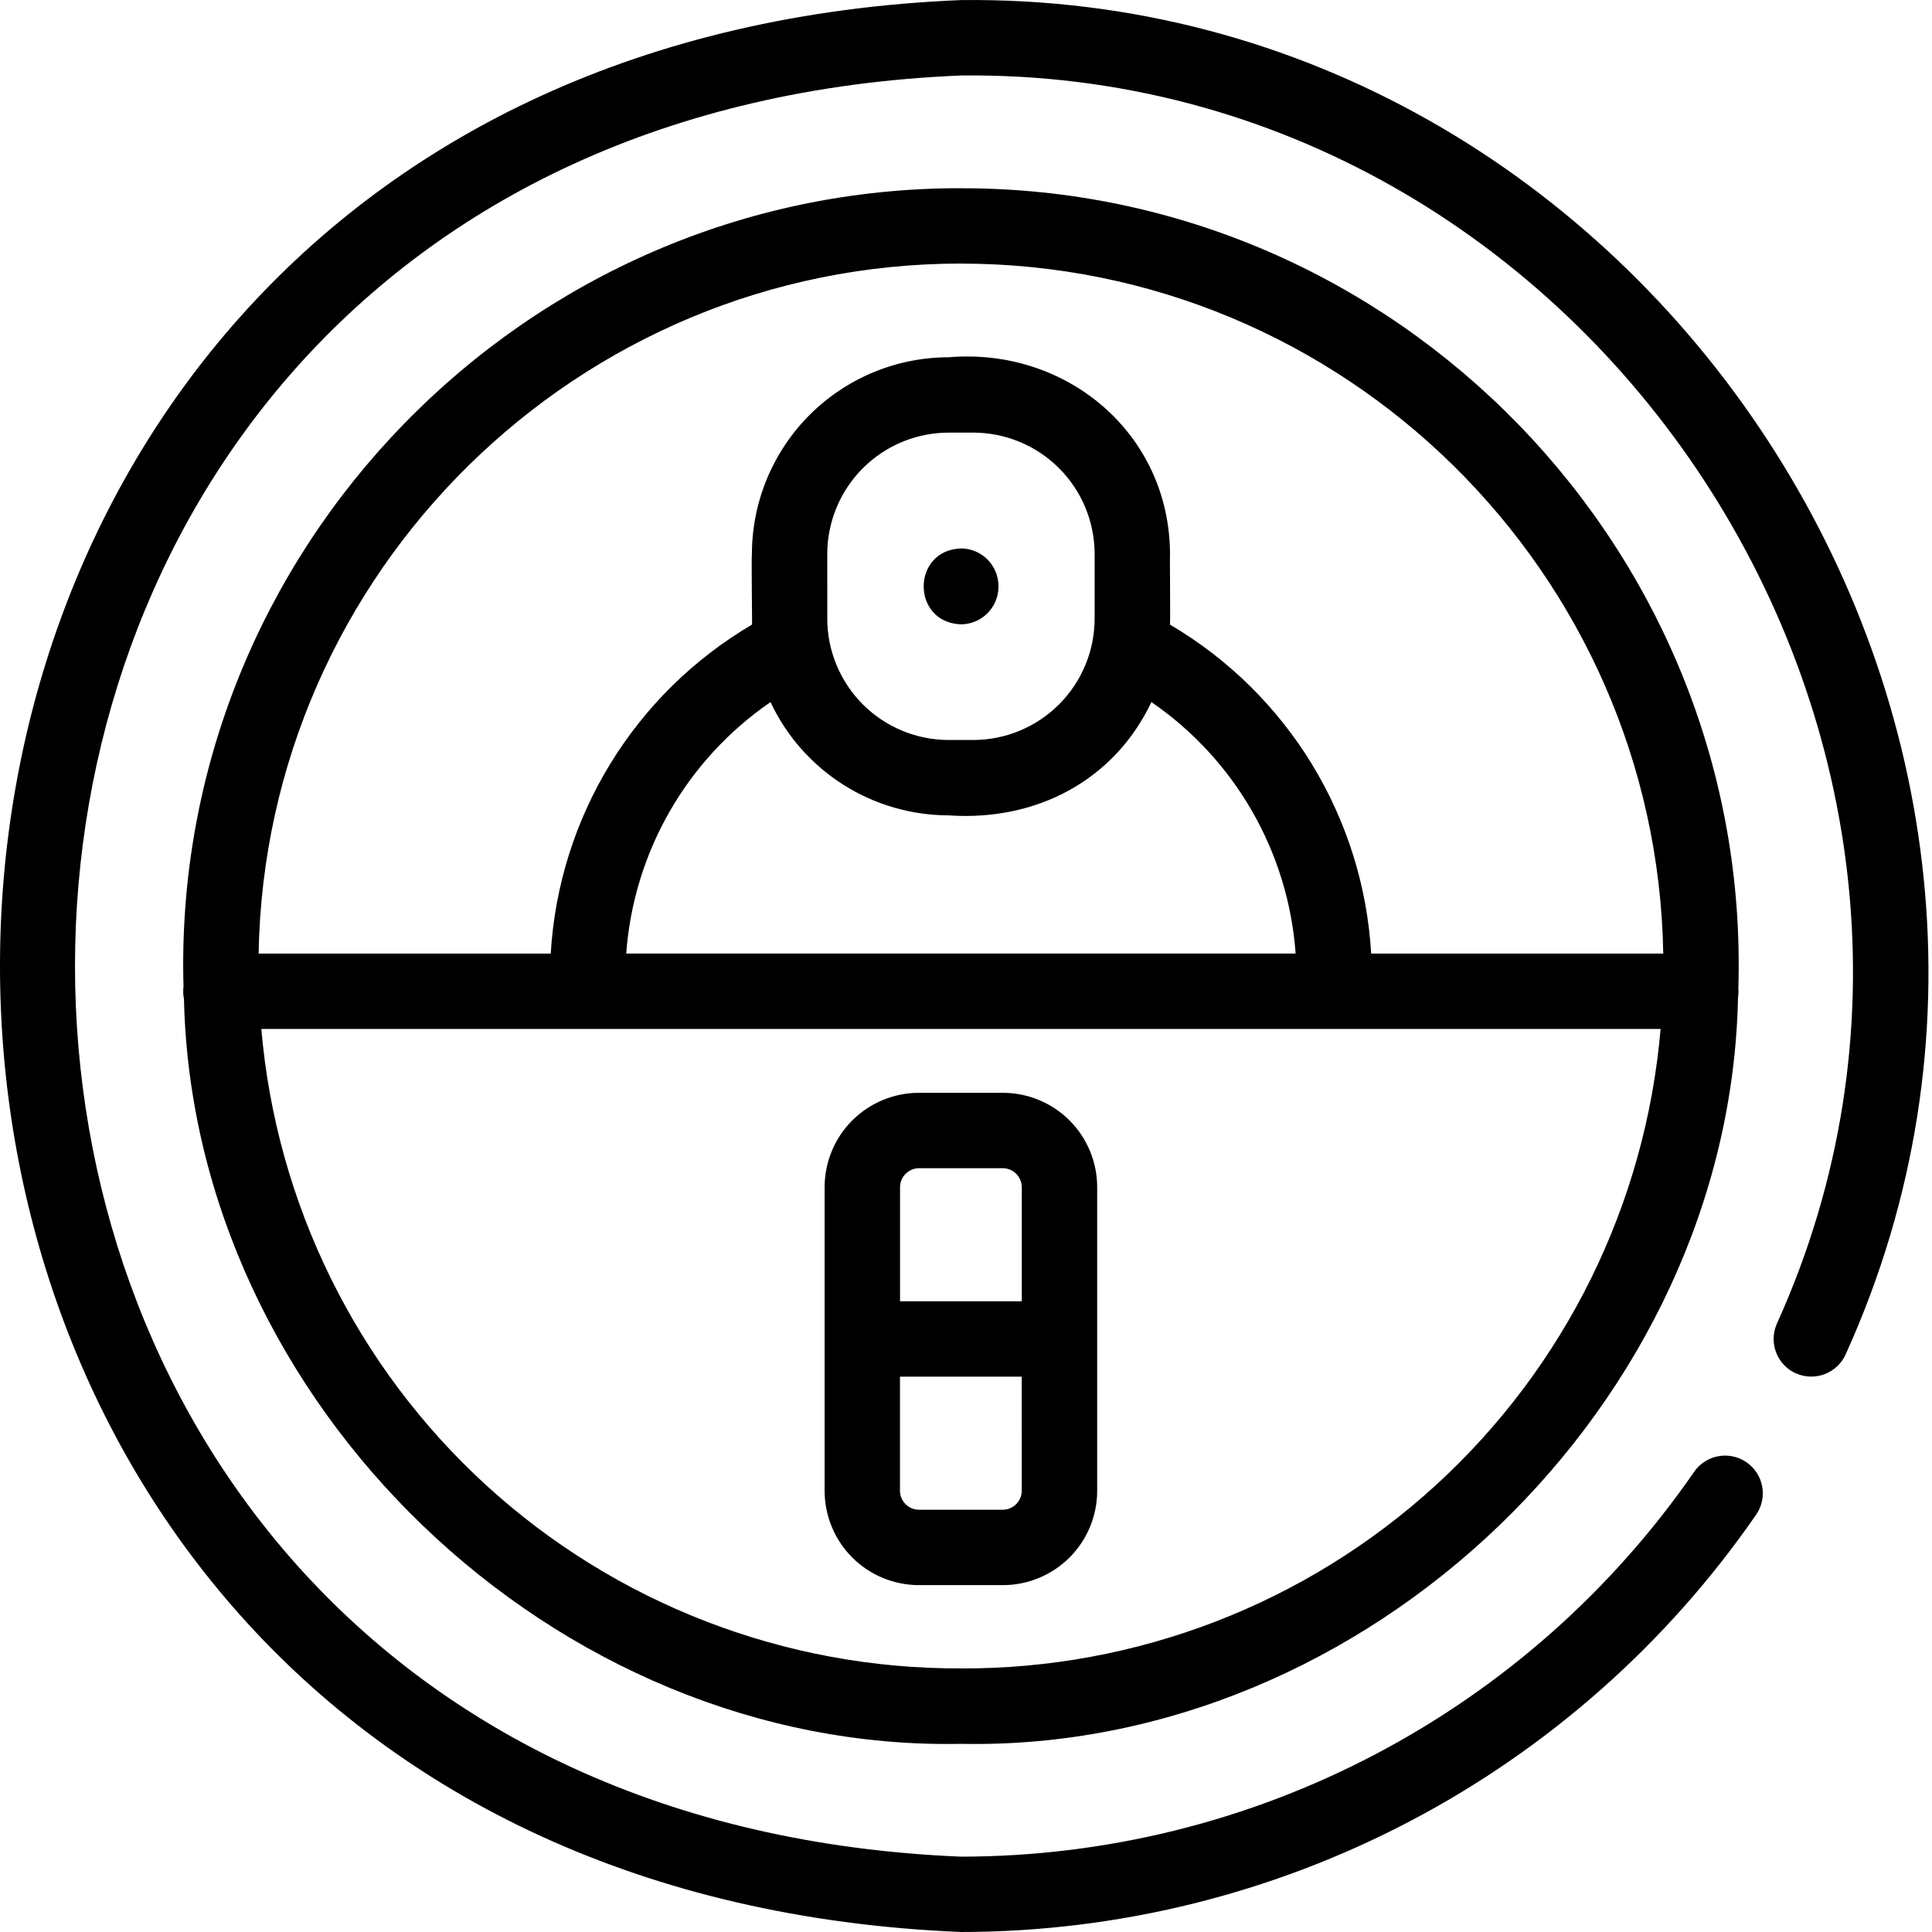 <?xml version="1.0" encoding="UTF-8" standalone="no"?>
<svg
   width="50pt"
   height="50pt"
   version="1.1"
   viewBox="0 0 50 50"
   id="svg8660"
   sodipodi:docname="roomba.svg"
   inkscape:version="1.2.2 (b0a8486541, 2022-12-01)"
   xmlns:inkscape="http://www.inkscape.org/namespaces/inkscape"
   xmlns:sodipodi="http://sodipodi.sourceforge.net/DTD/sodipodi-0.dtd"
   xmlns="http://www.w3.org/2000/svg"
   xmlns:svg="http://www.w3.org/2000/svg">
  <sodipodi:namedview
     id="namedview8662"
     pagecolor="#ffffff"
     bordercolor="#000000"
     borderopacity="0.25"
     inkscape:showpageshadow="2"
     inkscape:pageopacity="0.0"
     inkscape:pagecheckerboard="0"
     inkscape:deskcolor="#d1d1d1"
     inkscape:document-units="pt"
     showgrid="false"
     inkscape:zoom="1.1003571"
     inkscape:cx="466.21227"
     inkscape:cy="467.57546"
     inkscape:window-width="3740"
     inkscape:window-height="1476"
     inkscape:window-x="1112"
     inkscape:window-y="56"
     inkscape:window-maximized="1"
     inkscape:current-layer="g8658" />
  <defs
     id="defs8556">
    <symbol
       id="w"
       overflow="visible">
      <path
         d="M 3.75,-0.219 C 3.551,-0.125 3.348,-0.051 3.141,0 2.93,0.051 2.711,0.078 2.484,0.078 c -0.68,0 -1.215,-0.188 -1.609,-0.562 -0.398,-0.383 -0.594,-0.898 -0.594,-1.547 0,-0.656 0.195,-1.172 0.594,-1.547 0.395,-0.383 0.93,-0.578 1.609,-0.578 0.227,0 0.445,0.027 0.656,0.078 0.207,0.055 0.41,0.133 0.609,0.234 v 0.844 C 3.551,-3.133 3.359,-3.234 3.172,-3.297 2.984,-3.359 2.785,-3.391 2.578,-3.391 c -0.375,0 -0.672,0.121 -0.891,0.359 -0.219,0.242 -0.328,0.574 -0.328,1 0,0.418 0.109,0.746 0.328,0.984 0.219,0.242 0.516,0.359 0.891,0.359 0.207,0 0.406,-0.031 0.594,-0.094 0.188,-0.062 0.379,-0.156 0.578,-0.281 z"
         id="path8487" />
    </symbol>
    <symbol
       id="d"
       overflow="visible">
      <path
         d="M 2.75,-2.219 C 2.656,-2.258 2.566,-2.289 2.484,-2.313 2.398,-2.332 2.316,-2.344 2.234,-2.344 c -0.25,0 -0.445,0.086 -0.578,0.25 -0.137,0.156 -0.203,0.387 -0.203,0.688 V -1e-4 H 0.469 v -3.062 h 0.984 v 0.5 c 0.125,-0.195 0.266,-0.344 0.422,-0.438 0.164,-0.094 0.363,-0.141 0.594,-0.141 0.031,0 0.062,0.008 0.094,0.016 0.039,0 0.098,0.008 0.172,0.016 z"
         id="path8490" />
    </symbol>
    <symbol
       id="c"
       overflow="visible">
      <path
         d="m 3.516,-1.531 v 0.266 H 1.234 c 0.02,0.23 0.102,0.402 0.25,0.516 0.145,0.117 0.344,0.172 0.594,0.172 0.207,0 0.414,-0.023 0.625,-0.078 0.219,-0.062 0.441,-0.156 0.672,-0.281 v 0.75 c -0.23,0.094 -0.461,0.164 -0.688,0.203 -0.23,0.039 -0.465,0.062 -0.703,0.062 -0.555,0 -0.984,-0.141 -1.297,-0.422 -0.305,-0.281 -0.453,-0.676 -0.453,-1.188 0,-0.5 0.148,-0.891 0.453,-1.172 0.301,-0.289 0.719,-0.438 1.25,-0.438 0.477,0 0.859,0.148 1.141,0.438 0.289,0.293 0.438,0.684 0.438,1.172 z m -1,-0.328 c 0,-0.188 -0.059,-0.336 -0.172,-0.453 -0.105,-0.113 -0.242,-0.172 -0.406,-0.172 -0.199,0 -0.355,0.059 -0.469,0.172 -0.117,0.105 -0.188,0.258 -0.219,0.453 z"
         id="path8493" />
    </symbol>
    <symbol
       id="b"
       overflow="visible">
      <path
         d="m 1.844,-1.375 c -0.211,0 -0.367,0.039 -0.469,0.109 -0.105,0.062 -0.156,0.164 -0.156,0.297 0,0.125 0.039,0.227 0.125,0.297 0.082,0.062 0.203,0.094 0.359,0.094 0.176,0 0.328,-0.062 0.453,-0.188 0.125,-0.133 0.188,-0.301 0.188,-0.5 V -1.375 Z M 3.328,-1.75 V 0 H 2.344 v -0.453 c -0.125,0.188 -0.273,0.324 -0.438,0.406 -0.168,0.082 -0.367,0.125 -0.594,0.125 -0.324,0 -0.586,-0.086 -0.781,-0.266 -0.199,-0.188 -0.297,-0.43 -0.297,-0.734 0,-0.352 0.125,-0.613 0.375,-0.781 0.25,-0.164 0.633,-0.25 1.156,-0.25 h 0.578 v -0.078 c 0,-0.156 -0.062,-0.27 -0.188,-0.344 -0.117,-0.07 -0.305,-0.109 -0.562,-0.109 -0.211,0 -0.406,0.023 -0.594,0.062 -0.18,0.043 -0.34,0.105 -0.484,0.188 v -0.75 c 0.207,-0.039 0.414,-0.078 0.625,-0.109 0.207,-0.031 0.414,-0.047 0.625,-0.047 0.551,0 0.945,0.109 1.188,0.328 0.25,0.219 0.375,0.574 0.375,1.062 z"
         id="path8496" />
    </symbol>
    <symbol
       id="f"
       overflow="visible">
      <path
         d="m 1.531,-3.922 v 0.859 H 2.547 V -2.359 H 1.531 v 1.297 c 0,0.148 0.023,0.246 0.078,0.297 0.062,0.043 0.176,0.062 0.344,0.062 h 0.5 V 0 H 1.625 C 1.238,0 0.961,-0.078 0.797,-0.234 0.641,-0.398 0.562,-0.676 0.562,-1.062 v -1.297 h -0.484 v -0.703 h 0.484 V -3.922 Z"
         id="path8499" />
    </symbol>
    <symbol
       id="n"
       overflow="visible">
      <path
         d="M 2.547,-2.609 V -4.25 H 3.531 V 0 H 2.547 v -0.438 c -0.137,0.18 -0.289,0.309 -0.453,0.391 -0.156,0.082 -0.34,0.125 -0.547,0.125 -0.375,0 -0.688,-0.145 -0.938,-0.438 -0.242,-0.301 -0.359,-0.691 -0.359,-1.172 0,-0.469 0.117,-0.852 0.359,-1.156 0.25,-0.301 0.562,-0.453 0.938,-0.453 0.207,0 0.391,0.047 0.547,0.141 0.164,0.086 0.316,0.215 0.453,0.391 z M 1.906,-0.625 c 0.207,0 0.363,-0.078 0.469,-0.234 0.113,-0.156 0.172,-0.379 0.172,-0.672 0,-0.289 -0.059,-0.508 -0.172,-0.656 -0.105,-0.156 -0.262,-0.234 -0.469,-0.234 -0.211,0 -0.371,0.078 -0.484,0.234 -0.105,0.148 -0.156,0.367 -0.156,0.656 0,0.293 0.051,0.516 0.156,0.672 0.113,0.156 0.273,0.234 0.484,0.234 z"
         id="path8502" />
    </symbol>
    <symbol
       id="m"
       overflow="visible">
      <path
         d="m 2.094,-0.625 c 0.207,0 0.367,-0.078 0.484,-0.234 0.113,-0.156 0.172,-0.379 0.172,-0.672 0,-0.289 -0.059,-0.508 -0.172,-0.656 -0.117,-0.156 -0.277,-0.234 -0.484,-0.234 -0.211,0 -0.371,0.078 -0.484,0.234 -0.105,0.148 -0.156,0.367 -0.156,0.656 0,0.293 0.051,0.516 0.156,0.672 C 1.723,-0.703 1.883,-0.625 2.094,-0.625 Z M 1.453,-2.609 c 0.133,-0.176 0.281,-0.305 0.438,-0.391 0.164,-0.094 0.352,-0.141 0.562,-0.141 0.383,0 0.695,0.152 0.938,0.453 0.238,0.305 0.359,0.688 0.359,1.156 0,0.48 -0.121,0.871 -0.359,1.172 -0.242,0.293 -0.555,0.438 -0.938,0.438 -0.211,0 -0.398,-0.043 -0.562,-0.125 C 1.734,-0.129 1.586,-0.258 1.453,-0.438 V -4e-5 H 0.469 v -4.25 h 0.984 z"
         id="path8505" />
    </symbol>
    <symbol
       id="l"
       overflow="visible">
      <path
         d="M 0.062,-3.062 H 1.047 L 1.875,-0.984 2.562,-3.062 H 3.547 L 2.266,0.297 C 2.129,0.629 1.973,0.863 1.797,1 1.629,1.133 1.406,1.203 1.125,1.203 H 0.563 V 0.563 h 0.297 c 0.164,0 0.285,-0.027 0.359,-0.078 0.082,-0.055 0.145,-0.148 0.188,-0.281 L 1.438,0.125 Z"
         id="path8508" />
    </symbol>
    <symbol
       id="k"
       overflow="visible">
      <path
         d="m 0.516,-4.078 h 1.047 v 1.484 l 1.516,-1.484 h 1.219 L 2.344,-2.141 4.5,0 h -1.312 l -1.625,-1.609 V 0 h -1.047 z"
         id="path8511" />
    </symbol>
    <symbol
       id="e"
       overflow="visible">
      <path
         d="m 1.922,-2.438 c -0.219,0 -0.387,0.078 -0.5,0.234 -0.105,0.156 -0.156,0.383 -0.156,0.672 0,0.293 0.051,0.516 0.156,0.672 0.113,0.156 0.281,0.234 0.5,0.234 0.219,0 0.379,-0.078 0.484,-0.234 0.113,-0.156 0.172,-0.379 0.172,-0.672 0,-0.289 -0.059,-0.516 -0.172,-0.672 C 2.301,-2.359 2.141,-2.438 1.922,-2.438 Z m 0,-0.703 c 0.531,0 0.941,0.148 1.234,0.438 0.301,0.281 0.453,0.672 0.453,1.172 0,0.512 -0.152,0.906 -0.453,1.188 -0.293,0.281 -0.703,0.422 -1.234,0.422 -0.523,0 -0.934,-0.141 -1.234,-0.422 -0.305,-0.281 -0.453,-0.676 -0.453,-1.188 0,-0.5 0.148,-0.891 0.453,-1.172 0.301,-0.289 0.711,-0.438 1.234,-0.438 z"
         id="path8514" />
    </symbol>
    <symbol
       id="a"
       overflow="visible">
      <path
         d="M 3.547,-1.859 V 0 H 2.563 v -1.422 c 0,-0.27 -0.008,-0.453 -0.016,-0.547 -0.012,-0.102 -0.031,-0.176 -0.062,-0.219 -0.043,-0.062 -0.094,-0.109 -0.156,-0.141 -0.062,-0.039 -0.137,-0.062 -0.219,-0.062 -0.211,0 -0.371,0.078 -0.484,0.234 -0.117,0.156 -0.172,0.375 -0.172,0.656 v 1.5 h -0.984 v -3.062 h 0.984 v 0.453 c 0.145,-0.176 0.301,-0.305 0.469,-0.391 0.164,-0.094 0.348,-0.141 0.547,-0.141 0.352,0 0.617,0.109 0.797,0.328 0.188,0.219 0.281,0.539 0.281,0.953 z"
         id="path8517" />
    </symbol>
    <symbol
       id="j"
       overflow="visible">
      <path
         d="m 0.078,-3.062 h 0.984 l 0.766,2.125 0.75,-2.125 h 0.984 L 2.359,0 h -1.078 z"
         id="path8520" />
    </symbol>
    <symbol
       id="i"
       overflow="visible">
      <path
         d="M 0.469,-3.062 H 1.453 V 0 H 0.469 Z m 0,-1.188 h 0.984 v 0.797 H 0.469 Z"
         id="path8523" />
    </symbol>
    <symbol
       id="h"
       overflow="visible">
      <path
         d="m 2.859,-2.969 v 0.75 C 2.648,-2.313 2.445,-2.379 2.25,-2.422 c -0.188,-0.039 -0.371,-0.062 -0.547,-0.062 -0.188,0 -0.328,0.027 -0.422,0.078 -0.086,0.043 -0.125,0.109 -0.125,0.203 0,0.086 0.031,0.148 0.094,0.188 0.07,0.043 0.195,0.074 0.375,0.094 L 1.797,-1.906 c 0.5,0.062 0.832,0.168 1,0.312 0.176,0.148 0.266,0.375 0.266,0.688 0,0.336 -0.121,0.586 -0.359,0.75 C 2.461,-5e-5 2.102,0.078 1.625,0.078 1.426,0.078 1.219,0.062 1,0.031 0.781,-4.5e-5 0.563,-0.047 0.344,-0.109 v -0.75 c 0.188,0.094 0.383,0.168 0.594,0.219 0.207,0.043 0.414,0.062 0.625,0.062 0.188,0 0.328,-0.023 0.422,-0.078 0.102,-0.051 0.156,-0.129 0.156,-0.234 0,-0.082 -0.039,-0.145 -0.109,-0.188 C 1.969,-1.117 1.836,-1.156 1.641,-1.188 L 1.469,-1.203 c -0.438,-0.051 -0.746,-0.148 -0.922,-0.297 -0.168,-0.145 -0.25,-0.367 -0.25,-0.672 0,-0.32 0.109,-0.562 0.328,-0.719 0.219,-0.164 0.555,-0.25 1.016,-0.25 0.188,0 0.379,0.016 0.578,0.047 0.195,0.031 0.41,0.074 0.641,0.125 z"
         id="path8526" />
    </symbol>
    <symbol
       id="g"
       overflow="visible">
      <path
         d="m 0.438,-1.188 v -1.875 h 0.984 v 0.312 0.625 0.5 c 0,0.242 0.004,0.418 0.016,0.531 0.008,0.105 0.031,0.184 0.062,0.234 0.039,0.062 0.094,0.117 0.156,0.156 0.062,0.031 0.133,0.047 0.219,0.047 0.207,0 0.367,-0.078 0.484,-0.234 0.113,-0.156 0.172,-0.375 0.172,-0.656 v -1.516 h 0.984 v 3.062 h -0.984 v -0.438 c -0.148,0.18 -0.305,0.309 -0.469,0.391 -0.168,0.082 -0.352,0.125 -0.547,0.125 -0.355,0 -0.625,-0.109 -0.812,-0.328 -0.18,-0.219 -0.266,-0.531 -0.266,-0.938 z"
         id="path8529" />
    </symbol>
    <symbol
       id="v"
       overflow="visible">
      <path
         d="m 3.344,-3.953 v 0.859 C 3.125,-3.187 2.906,-3.258 2.688,-3.312 2.477,-3.363 2.281,-3.391 2.094,-3.391 c -0.25,0 -0.438,0.039 -0.562,0.109 -0.117,0.062 -0.172,0.168 -0.172,0.312 0,0.117 0.035,0.203 0.109,0.266 0.082,0.062 0.234,0.117 0.453,0.156 l 0.438,0.094 c 0.457,0.086 0.781,0.219 0.969,0.406 0.195,0.188 0.297,0.453 0.297,0.797 0,0.449 -0.137,0.781 -0.406,1 C 2.945,-0.031 2.539,0.078 2,0.078 1.738,0.078 1.477,0.051 1.219,3e-5 0.957,-0.039 0.695,-0.113 0.438,-0.219 v -0.875 c 0.258,0.137 0.508,0.242 0.75,0.312 0.25,0.062 0.484,0.094 0.703,0.094 0.227,0 0.406,-0.035 0.531,-0.109 0.125,-0.07 0.188,-0.18 0.188,-0.328 0,-0.125 -0.043,-0.223 -0.125,-0.297 -0.086,-0.07 -0.25,-0.133 -0.5,-0.188 L 1.578,-1.703 C 1.172,-1.785 0.875,-1.922 0.688,-2.109 0.5,-2.305 0.406,-2.566 0.406,-2.891 c 0,-0.406 0.129,-0.719 0.391,-0.938 0.258,-0.219 0.633,-0.328 1.125,-0.328 0.227,0 0.457,0.023 0.688,0.062 0.238,0.031 0.484,0.078 0.734,0.141 z"
         id="path8532" />
    </symbol>
    <symbol
       id="u"
       overflow="visible">
      <path
         d="m 2.484,-4.25 v 0.641 H 1.938 c -0.137,0 -0.23,0.027 -0.281,0.078 -0.055,0.055 -0.078,0.141 -0.078,0.266 v 0.203 h 0.828 v 0.703 H 1.578 V 5e-6 h -0.984 v -2.359 h -0.484 v -0.703 h 0.484 v -0.203 c 0,-0.332 0.094,-0.578 0.281,-0.734 0.188,-0.164 0.473,-0.25 0.859,-0.25 z"
         id="path8535" />
    </symbol>
    <symbol
       id="t"
       overflow="visible">
      <path
         d="m 3.312,-2.547 c 0.113,-0.188 0.254,-0.332 0.422,-0.438 0.176,-0.102 0.367,-0.156 0.578,-0.156 0.344,0 0.609,0.109 0.797,0.328 0.188,0.219 0.281,0.539 0.281,0.953 V -1e-5 H 4.406 v -1.594 -0.062 -0.125 c 0,-0.219 -0.031,-0.375 -0.094,-0.469 C 4.25,-2.344 4.145,-2.391 4,-2.391 c -0.188,0 -0.336,0.078 -0.438,0.234 -0.094,0.148 -0.141,0.367 -0.141,0.656 v 1.5 H 2.438 v -1.594 c 0,-0.344 -0.031,-0.562 -0.094,-0.656 -0.055,-0.094 -0.156,-0.141 -0.312,-0.141 -0.188,0 -0.336,0.078 -0.438,0.234 C 1.5,-2.008 1.453,-1.789 1.453,-1.5 v 1.5 H 0.469 v -3.062 h 0.984 v 0.453 c 0.113,-0.176 0.25,-0.305 0.406,-0.391 0.156,-0.094 0.328,-0.141 0.516,-0.141 0.207,0 0.391,0.055 0.547,0.156 0.164,0.105 0.297,0.25 0.391,0.438 z"
         id="path8538" />
    </symbol>
    <symbol
       id="s"
       overflow="visible">
      <path
         d="M 3.547,-1.859 V 0 H 2.563 v -1.422 c 0,-0.27 -0.008,-0.453 -0.016,-0.547 -0.012,-0.102 -0.031,-0.176 -0.062,-0.219 -0.043,-0.062 -0.094,-0.109 -0.156,-0.141 -0.062,-0.039 -0.137,-0.062 -0.219,-0.062 -0.211,0 -0.371,0.078 -0.484,0.234 -0.117,0.156 -0.172,0.375 -0.172,0.656 v 1.5 h -0.984 v -4.25 h 0.984 v 1.641 c 0.145,-0.176 0.301,-0.305 0.469,-0.391 0.164,-0.094 0.348,-0.141 0.547,-0.141 0.352,0 0.617,0.109 0.797,0.328 0.188,0.219 0.281,0.539 0.281,0.953 z"
         id="path8541" />
    </symbol>
    <symbol
       id="r"
       overflow="visible">
      <path
         d="m 0.516,-4.078 h 1.172 l 1.484,2.797 v -2.797 h 1 V 0 H 3 L 1.516,-2.797 V 0 h -1 z"
         id="path8544" />
    </symbol>
    <symbol
       id="q"
       overflow="visible">
      <path
         d="m 0.516,-4.078 h 1.75 c 0.508,0 0.906,0.117 1.188,0.344 0.281,0.23 0.422,0.559 0.422,0.984 0,0.43 -0.141,0.758 -0.422,0.984 -0.281,0.23 -0.68,0.344 -1.188,0.344 H 1.562 V 6e-5 H 0.516 Z m 1.047,0.766 v 1.141 h 0.578 c 0.207,0 0.363,-0.047 0.469,-0.141 0.113,-0.102 0.172,-0.25 0.172,-0.438 0,-0.176 -0.059,-0.312 -0.172,-0.406 C 2.504,-3.258 2.348,-3.312 2.141,-3.312 Z"
         id="path8547" />
    </symbol>
    <symbol
       id="p"
       overflow="visible">
      <path
         d="m 0.469,-3.062 h 0.984 v 3.016 c 0,0.406 -0.102,0.711 -0.297,0.922 C 0.957,1.094 0.672,1.203 0.297,1.203 H -0.188 V 0.562 h 0.172 c 0.188,0 0.312,-0.043 0.375,-0.125 C 0.43,0.352 0.469,0.191 0.469,-0.047 Z m 0,-1.188 h 0.984 v 0.797 H 0.469 Z"
         id="path8550" />
    </symbol>
    <symbol
       id="o"
       overflow="visible">
      <path
         d="m 2.938,-2.969 v 0.797 C 2.812,-2.254 2.68,-2.316 2.547,-2.359 2.41,-2.41 2.27,-2.438 2.125,-2.438 c -0.273,0 -0.484,0.086 -0.641,0.25 -0.148,0.156 -0.219,0.375 -0.219,0.656 0,0.293 0.07,0.516 0.219,0.672 0.156,0.156 0.367,0.234 0.641,0.234 0.156,0 0.301,-0.02 0.438,-0.062 0.133,-0.039 0.258,-0.109 0.375,-0.203 v 0.797 c -0.148,0.062 -0.305,0.102 -0.469,0.125 C 2.312,0.062 2.156,0.078 2,0.078 c -0.555,0 -0.984,-0.141 -1.297,-0.422 -0.313,-0.281 -0.469,-0.676 -0.469,-1.188 0,-0.5 0.156,-0.891 0.469,-1.172 0.312,-0.289 0.742,-0.438 1.297,-0.438 0.164,0 0.32,0.016 0.469,0.047 0.156,0.031 0.312,0.074 0.469,0.125 z"
         id="path8553" />
    </symbol>
  </defs>
  <g
     id="g8658">
    <path
       id="path8564"
       d="m 25.841,15.175 c 0.001,-0.259 -0.1,-0.508 -0.282,-0.692 -0.182,-0.185 -0.43,-0.289 -0.689,-0.29 -1.287,0.048 -1.287,1.918 0,1.965 0.259,-0.002 0.507,-0.106 0.689,-0.29 0.182,-0.185 0.284,-0.433 0.282,-0.693 z m 0.115,13.107 h -2.176 c -0.646,8.71e-4 -1.266,0.258 -1.724,0.715 -0.457,0.457 -0.714,1.077 -0.715,1.724 v 7.863 c 4.4e-4,0.646 0.258,1.266 0.715,1.724 0.457,0.457 1.077,0.714 1.724,0.715 h 2.176 c 0.647,-4.35e-4 1.266,-0.258 1.724,-0.715 0.457,-0.457 0.714,-1.077 0.715,-1.724 v -7.863 c -8.7e-4,-0.647 -0.258,-1.266 -0.715,-1.724 -0.457,-0.457 -1.077,-0.714 -1.724,-0.715 z m -2.176,1.951 h 2.176 c 0.268,0.003 0.484,0.22 0.488,0.488 v 2.956 h -3.151 v -2.956 c 0.004,-0.268 0.22,-0.484 0.488,-0.488 z m 2.663,8.351 c -0.003,0.268 -0.22,0.484 -0.488,0.488 h -2.176 c -0.268,-0.003 -0.484,-0.22 -0.488,-0.488 v -2.956 h 3.151 z M 24.869,4.871 C 13.586,4.853 4.43,14.254 4.749,25.533 c -0.014,0.107 -0.01,0.215 0.012,0.32 0.234,10.492 9.607,19.485 20.108,19.278 10.521,0.208 19.907,-8.818 20.111,-19.332 v 4.36e-4 c 0.012,-0.071 0.015,-0.144 0.008,-0.216 0.349,-11.295 -8.819,-20.731 -20.12,-20.711 z m 0,1.951 c 9.916,0 18.004,7.981 18.176,17.856 h -7.559 c -0.207,-3.53 -2.161,-6.724 -5.21,-8.515 0.018,0.083 -0.005,-1.822 0.004,-1.826 -0.012,-3.115 -2.672,-5.349 -5.729,-5.091 -1.35,0.001 -2.644,0.538 -3.599,1.493 -0.954,0.955 -1.491,2.249 -1.493,3.599 -0.015,0.054 0.008,1.838 0.004,1.826 -3.048,1.791 -5.002,4.985 -5.21,8.515 H 6.693 C 6.866,14.803 14.953,6.821 24.869,6.821 Z m -0.318,14.28 c 2.293,0.157 4.295,-0.923 5.247,-2.932 v -4.36e-4 c 2.169,1.489 3.543,3.884 3.733,6.508 h -17.324 c 0.191,-2.624 1.565,-5.019 3.734,-6.507 0.411,0.876 1.063,1.616 1.879,2.135 0.817,0.519 1.764,0.795 2.731,0.796 z m -3.141,-5.092 -4.4e-4,-1.673 c 0.001,-0.833 0.333,-1.631 0.921,-2.22 0.589,-0.589 1.387,-0.92 2.22,-0.921 h 0.638 -4.3e-4 c 0.833,8.71e-4 1.631,0.332 2.22,0.921 0.589,0.589 0.92,1.387 0.921,2.22 v 1.673 c -0.001,0.833 -0.332,1.631 -0.921,2.22 -0.589,0.589 -1.387,0.92 -2.22,0.921 h -0.638 4.3e-4 c -0.833,-8.71e-4 -1.631,-0.332 -2.22,-0.921 -0.589,-0.589 -0.92,-1.387 -0.921,-2.22 z m 3.459,27.168 c -4.545,0.019 -8.93,-1.673 -12.285,-4.739 C 9.23,35.374 7.152,31.157 6.763,26.629 H 42.976 c -0.388,4.529 -2.466,8.745 -5.821,11.811 -3.354,3.067 -7.741,4.758 -12.286,4.739 z m 21.615,-7.634 c 0.493,0.217 1.069,-0.008 1.285,-0.501 C 55.097,18.863 42.654,-0.206 24.869,0.002 -8.291,1.373 -8.289,48.629 24.87,50 c 4.048,-0.002 8.034,-0.985 11.619,-2.866 3.584,-1.881 6.658,-4.604 8.959,-7.933 0.307,-0.443 0.196,-1.051 -0.248,-1.357 -0.443,-0.306 -1.051,-0.196 -1.357,0.248 -2.121,3.071 -4.956,5.581 -8.26,7.315 -3.304,1.735 -6.98,2.641 -10.713,2.643 -30.571,-1.263 -30.573,-44.834 0,-46.096 16.398,-0.189 27.868,17.388 21.113,32.308 -0.104,0.237 -0.109,0.505 -0.015,0.746 0.094,0.241 0.28,0.435 0.517,0.539 z"
       style="stroke-width:0.109" />
  </g>
</svg>
